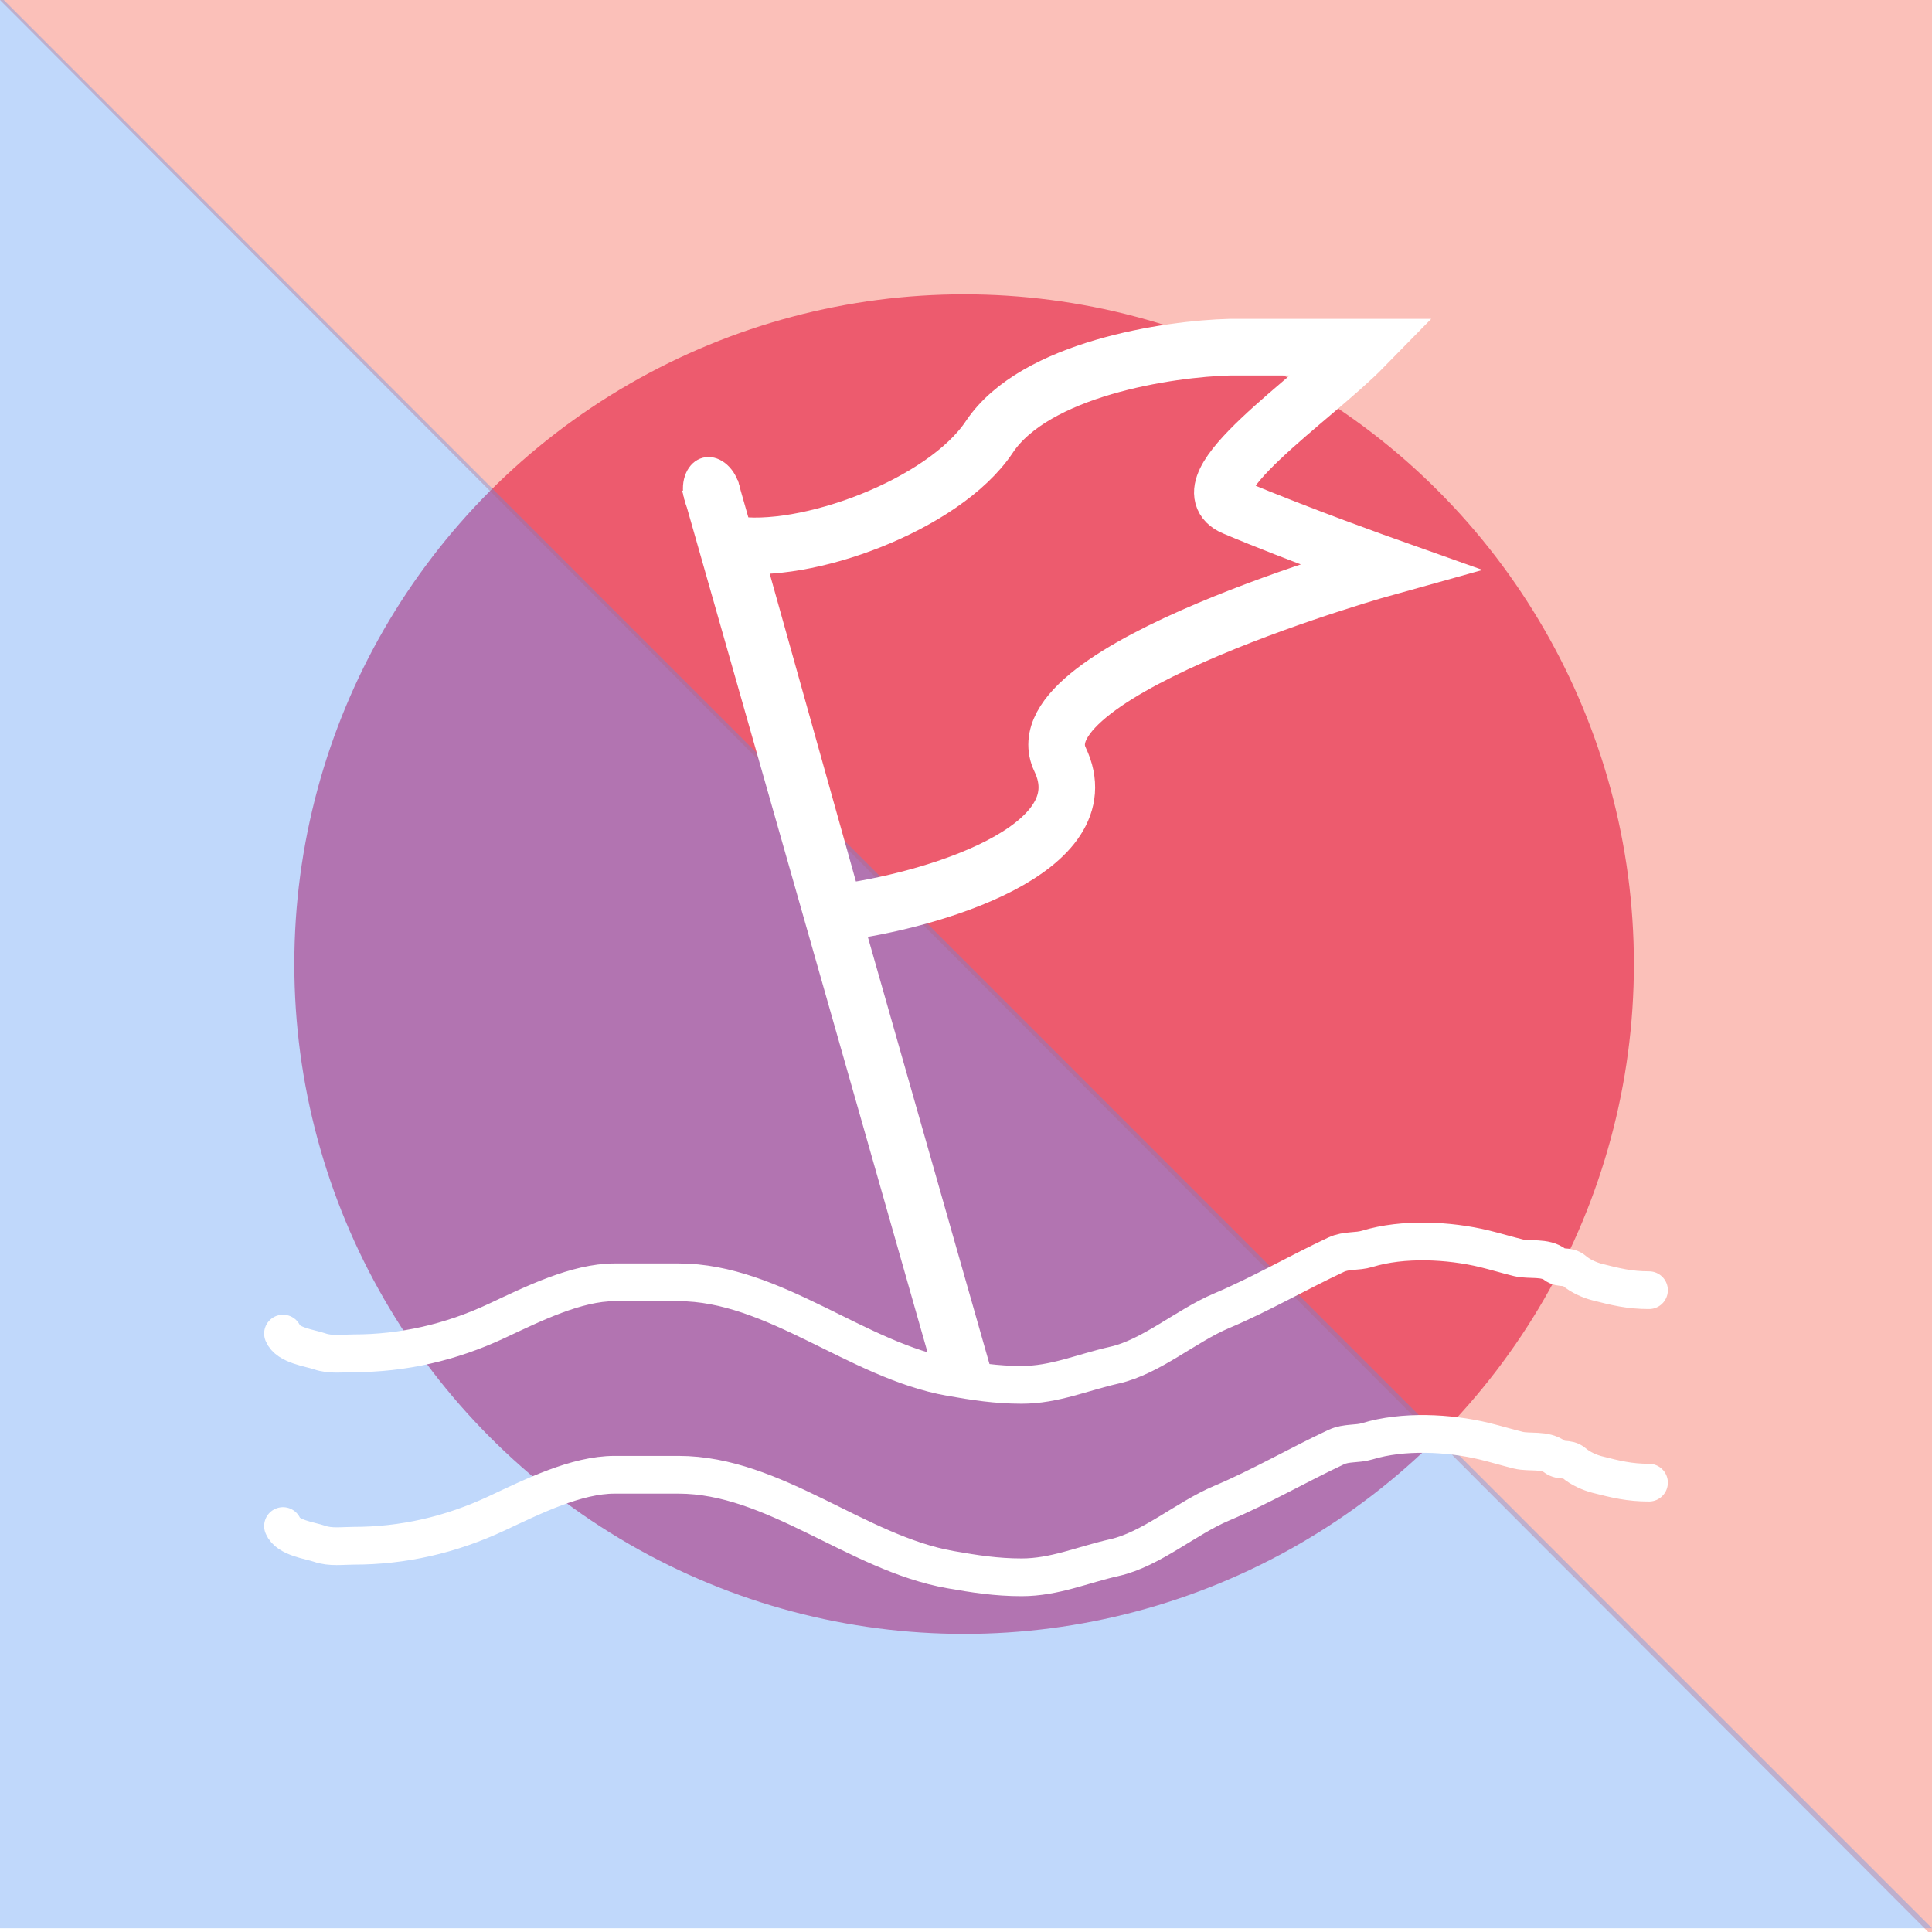 <svg xmlns="http://www.w3.org/2000/svg" version="1.1" xmlns:xlink="http://www.w3.org/1999/xlink" xmlns:svgjs="http://svgjs.com/svgjs" width="512" height="512"><svg width="512" height="512" viewBox="0 0 512 512" fill="none" xmlns="http://www.w3.org/2000/svg">
<g clip-path="url(#clip0_0_3)">
<rect width="512" height="512" fill="white"></rect>
<g filter="url(#filter0_f_0_3)">
<circle cx="255.5" cy="255.5" r="177.5" fill="#E9668D"></circle>
</g>
<g filter="url(#filter1_f_0_3)">
<path d="M512.5 513.5L0 0H512.5V513.5Z" fill="#F54832" fill-opacity="0.34"></path>
</g>
<g filter="url(#filter2_f_0_3)">
<path d="M512 511L0 -1V511H512Z" fill="#4C90F3" fill-opacity="0.35"></path>
</g>
<line y1="-7.5" x2="246.875" y2="-7.5" transform="matrix(0.274 0.962 -0.982 0.189 180.769 130.051)" stroke="white" stroke-width="15"></line>
<path d="M262.169 115.807C250.113 133.9 213.207 147.372 194 144.198L221.391 242C247.099 238.826 292.272 225.081 280.925 201.274C269.578 177.468 368 150.162 368 150.162C368 150.162 343.852 141.588 327.009 134.446C313.534 128.733 347.862 105.887 361.455 92H325.996C309.744 92.397 274.225 97.714 262.169 115.807Z" stroke="white" stroke-width="15"></path>
<path d="M195.907 128.622C197.226 133.703 195.042 138.667 191.028 139.709C187.014 140.751 182.69 137.478 181.371 132.397C180.052 127.316 182.236 122.352 186.25 121.31C190.264 120.268 194.588 123.542 195.907 128.622Z" fill="white"></path>
<path d="M75 353.413C76.242 356.555 82.258 357.256 84.704 358.116C87.588 359.129 90.784 358.638 93.748 358.638C106.714 358.638 119.362 355.808 131.658 350.045C141.217 345.564 152.744 339.825 162.878 339.825C168.521 339.825 174.165 339.825 179.809 339.825C205.158 339.825 227.145 360.622 251.87 364.968C258.343 366.105 264.036 367 270.743 367C279.487 367 286.782 363.703 295.355 361.774C305.053 359.592 314.367 351.321 323.725 347.374C334.031 343.026 343.9 337.279 354.078 332.509C356.846 331.211 359.584 331.795 362.378 330.941C371.778 328.068 383.963 328.655 393.391 330.941C396.485 331.691 399.44 332.603 402.394 333.322C405.276 334.023 409.458 333.059 412.099 335.122C413.699 336.372 415.442 335.259 417.095 336.689C418.823 338.185 421.343 339.269 423.29 339.767C428.154 341.01 431.836 341.915 437 341.915" stroke="white" stroke-width="10" stroke-linecap="round"></path>
<path d="M75 404.413C76.242 407.555 82.258 408.256 84.704 409.116C87.588 410.129 90.784 409.638 93.748 409.638C106.714 409.638 119.362 406.808 131.658 401.045C141.217 396.564 152.744 390.825 162.878 390.825C168.521 390.825 174.165 390.825 179.809 390.825C205.158 390.825 227.145 411.622 251.87 415.968C258.343 417.105 264.036 418 270.743 418C279.487 418 286.782 414.703 295.355 412.774C305.053 410.592 314.367 402.321 323.725 398.374C334.031 394.026 343.9 388.279 354.078 383.509C356.846 382.211 359.584 382.795 362.378 381.941C371.778 379.068 383.963 379.655 393.391 381.941C396.485 382.691 399.44 383.603 402.394 384.322C405.276 385.023 409.458 384.059 412.099 386.122C413.699 387.372 415.442 386.259 417.095 387.689C418.823 389.185 421.343 390.269 423.29 390.767C428.154 392.01 431.836 392.915 437 392.915" stroke="white" stroke-width="10" stroke-linecap="round"></path>
</g>
<defs>
<filter id="SvgjsFilter1003" x="-22" y="-22" width="555" height="555" filterUnits="userSpaceOnUse" color-interpolation-filters="sRGB">
<feFlood flood-opacity="0" result="BackgroundImageFix"></feFlood>
<feBlend mode="normal" in="SourceGraphic" in2="BackgroundImageFix" result="shape"></feBlend>
<feGaussianBlur stdDeviation="50" result="effect1_foregroundBlur_0_3"></feGaussianBlur>
</filter>
<filter id="SvgjsFilter1002" x="-100" y="-100" width="712.5" height="713.5" filterUnits="userSpaceOnUse" color-interpolation-filters="sRGB">
<feFlood flood-opacity="0" result="BackgroundImageFix"></feFlood>
<feBlend mode="normal" in="SourceGraphic" in2="BackgroundImageFix" result="shape"></feBlend>
<feGaussianBlur stdDeviation="50" result="effect1_foregroundBlur_0_3"></feGaussianBlur>
</filter>
<filter id="SvgjsFilter1001" x="-100" y="-101" width="712" height="712" filterUnits="userSpaceOnUse" color-interpolation-filters="sRGB">
<feFlood flood-opacity="0" result="BackgroundImageFix"></feFlood>
<feBlend mode="normal" in="SourceGraphic" in2="BackgroundImageFix" result="shape"></feBlend>
<feGaussianBlur stdDeviation="50" result="effect1_foregroundBlur_0_3"></feGaussianBlur>
</filter>
<clipPath id="SvgjsClipPath1000">
<rect width="512" height="512" fill="white"></rect>
</clipPath>
</defs>
</svg><style>@media (prefers-color-scheme: light) { :root { filter: none; } }
</style></svg>